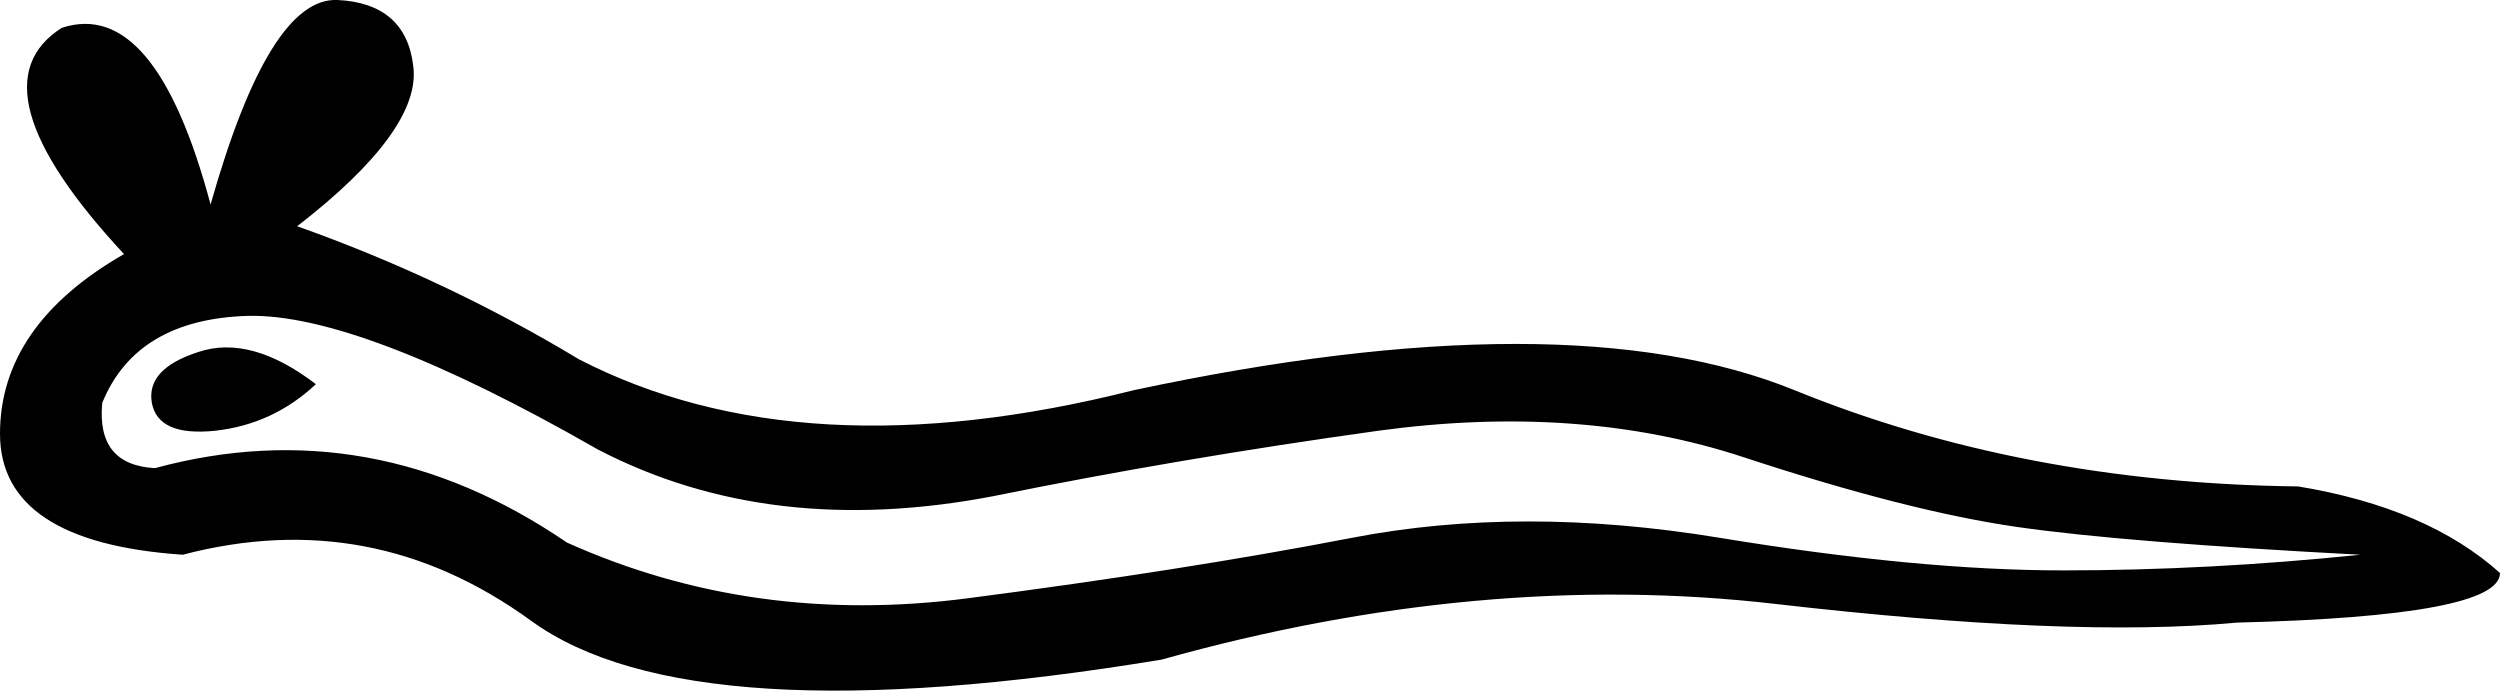 <svg xmlns="http://www.w3.org/2000/svg" viewBox="0 0 574.6 158.8"><path d="M574.6 131.7c0 6.6-20.2 10.4-60.5 11.4-25.6 2.4-61 .9-106.1-4.3-45.1-5.2-92.1-.9-141 12.8-72.1 11.9-120.4 8.9-144.9-8.9S71 119.9 42 127.5c-28-1.9-42-11.2-42-27.8s9.5-30.4 28.5-41.3C4.7 32.8 0 15.4 14.2 6.4 28.5 1.7 39.9 15.2 48.4 47c9-31.8 18.7-47.5 29.2-47C88 .5 93.9 5.6 95 15.3c1.2 9.7-7.7 22-26.7 36.7 22.8 8.1 44.4 18.3 64.8 30.6 34.2 17.6 76.7 19.9 127.4 7.1 66.5-14.2 117.1-14.2 152 0 34.9 14.2 73.5 21.6 115.7 22.1 20 3.3 35.4 10 46.4 19.9zM23.5 92.6c-.9 9.5 3.1 14.5 12.1 15 33.2-9 64.8-3.3 94.7 17.1 28.5 12.8 59.2 17.1 92.2 12.8 33-4.3 62.4-8.9 88.3-13.9s54-5 84.4 0c30.4 5 56.7 7.5 79 7.5 22.3 0 45.1-1.2 68.3-3.6-36.1-1.9-62.4-4-79-6.4-16.6-2.4-37.5-7.7-62.7-16-25.2-8.3-53.2-10.3-84-6.1-30.9 4.3-60.3 9.3-88.3 15-34.2 6.6-64.6 3.1-91.1-10.7C100.9 82.4 74 72.2 57 72.6c-17.1.5-28.3 7.2-33.5 20zm49.1-4.3C66 94.5 58.3 98 49.5 99c-8.8.9-13.6-1.2-14.6-6.4-.9-5.2 2.6-9.1 10.7-11.7 8-2.7 17.1-.2 27 7.4z"/></svg>